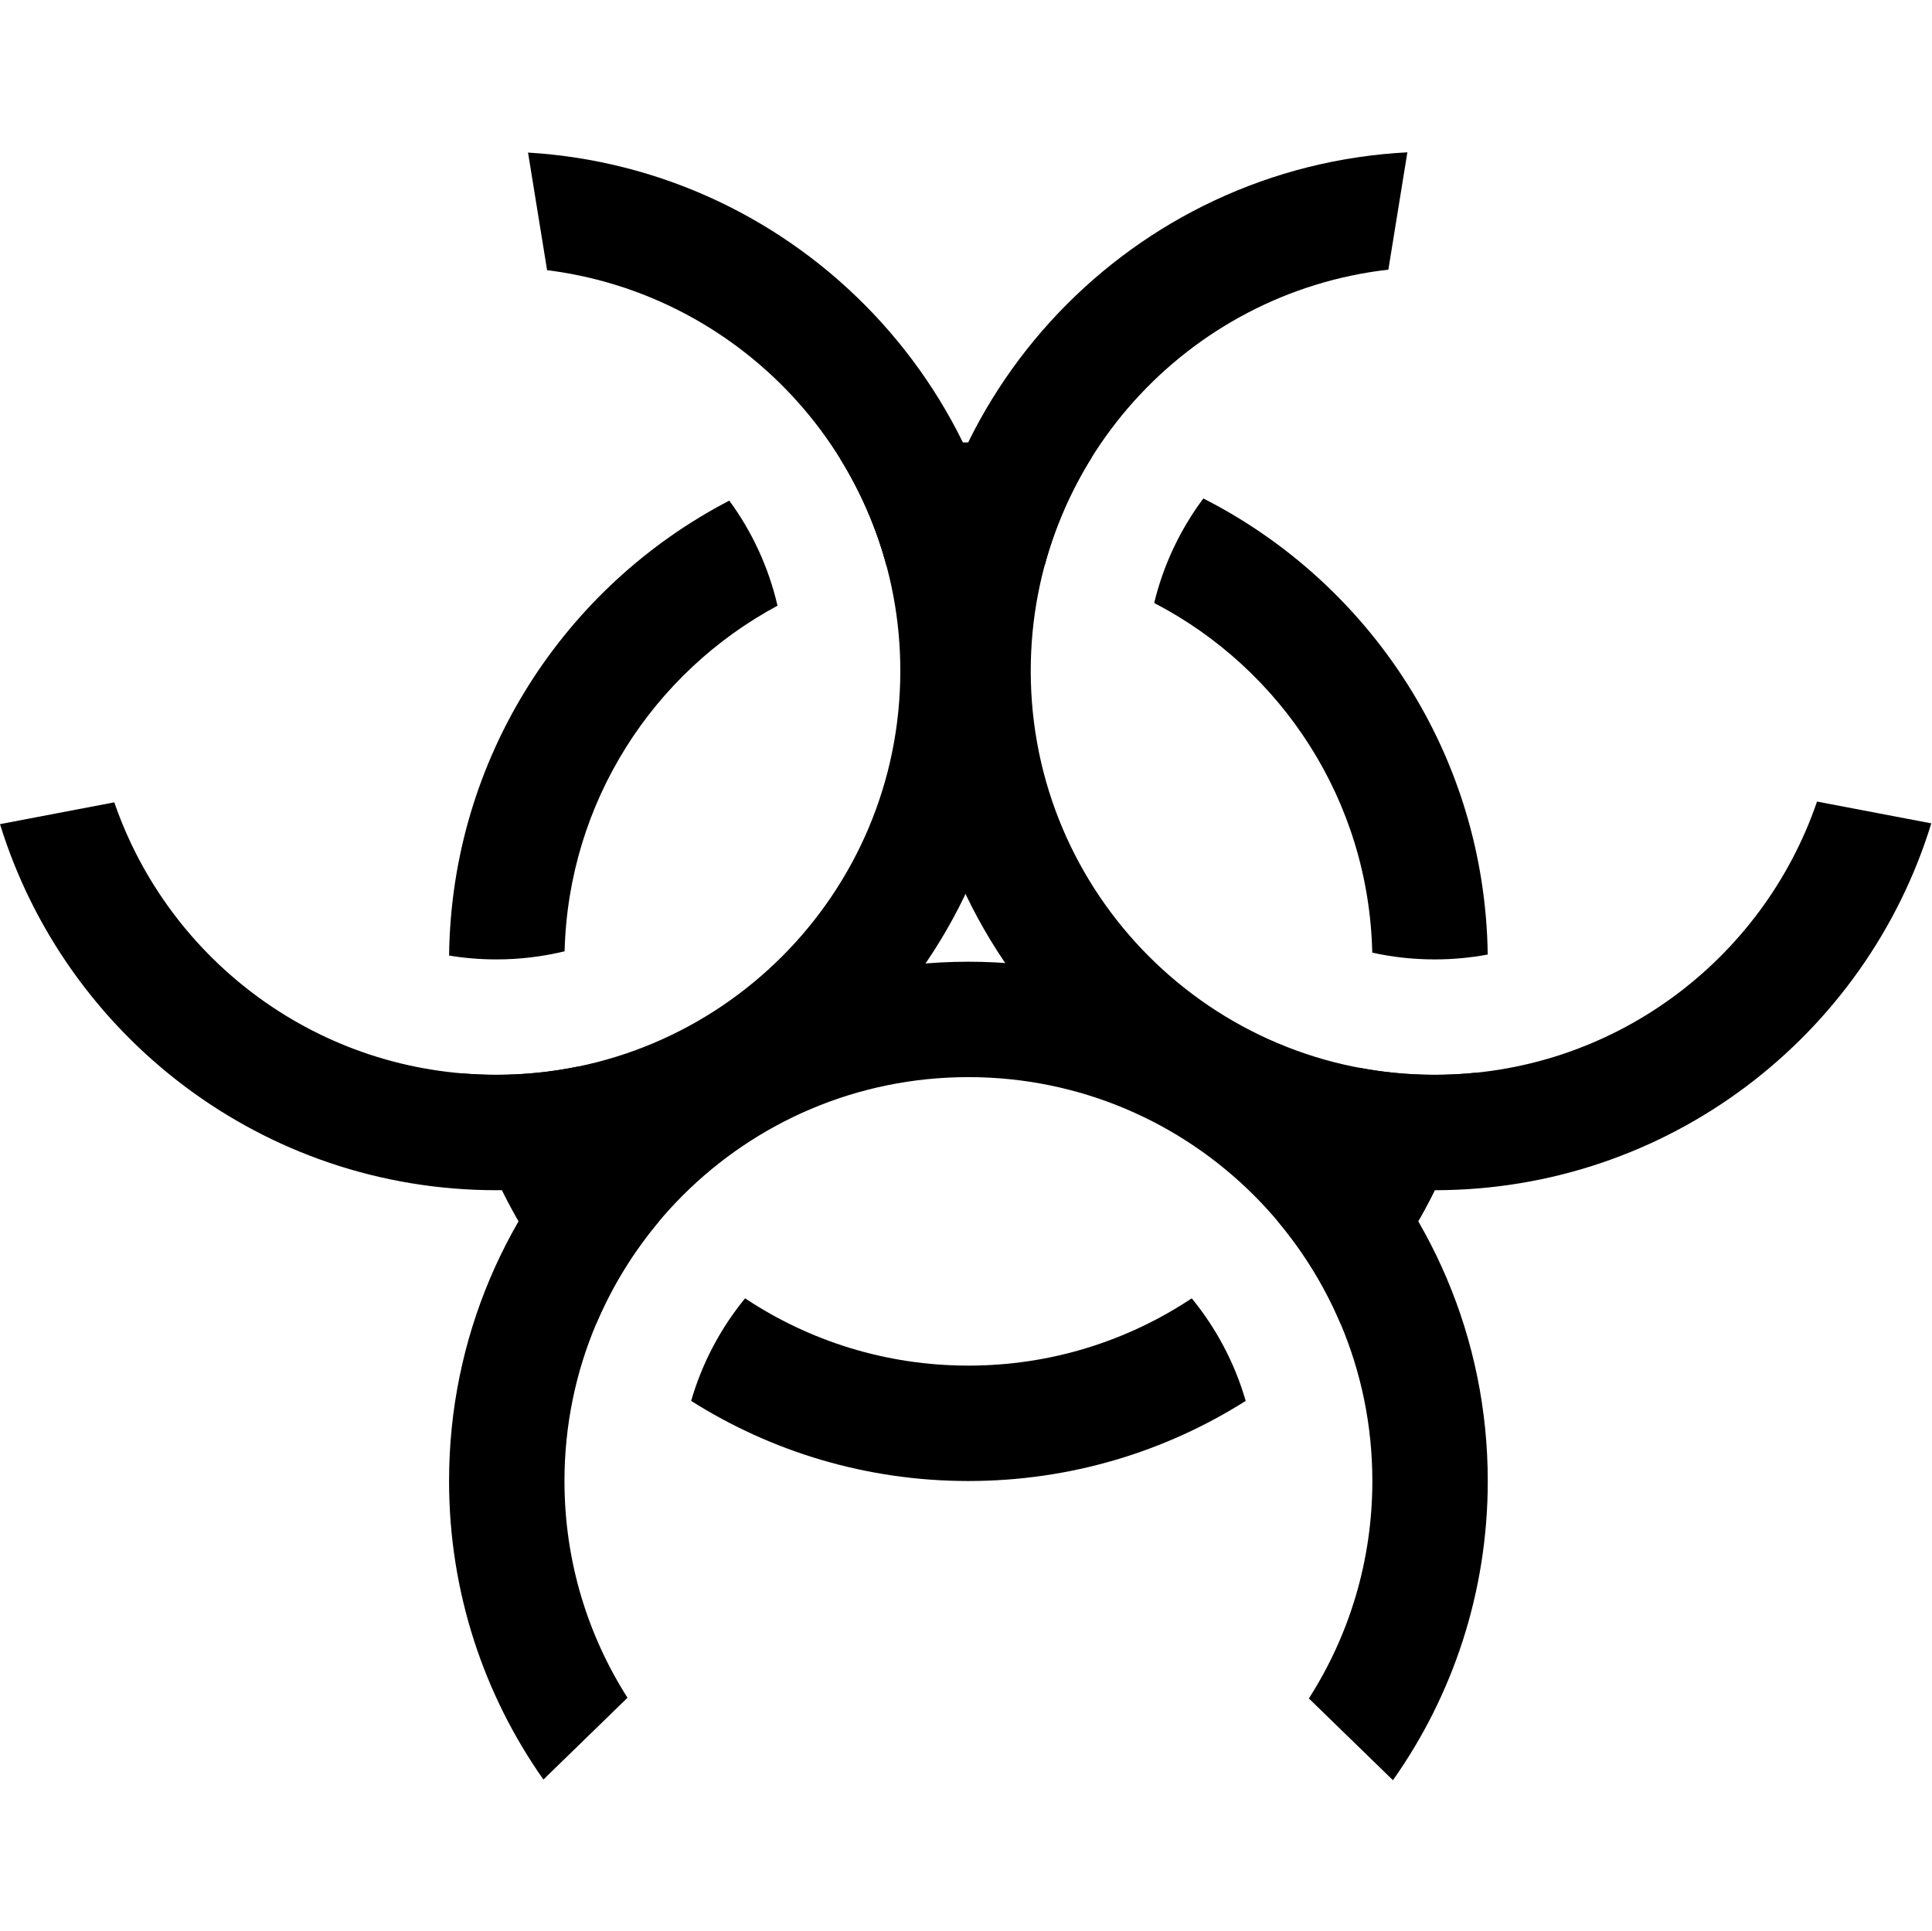 <svg width="1674" height="1673" viewBox="0 0 1674 1673" fill="none" xmlns="http://www.w3.org/2000/svg">
<path d="M1032.59 1125.08C1053.74 1150.9 1069.83 1181.04 1079.33 1213.97C1009.81 1257.94 927.425 1283.39 839.091 1283.39C750.757 1283.39 668.367 1257.94 598.855 1213.97C608.354 1181.04 624.439 1150.9 645.592 1125.08C701.019 1161.92 767.547 1183.39 839.091 1183.39C910.634 1183.39 977.162 1161.92 1032.59 1125.08Z" fill="black"/>
<path d="M500.989 924.201C514.396 974.239 538.614 1019.85 570.987 1058.39C548.693 1084.93 530.265 1114.82 516.573 1147.2C459.134 1088.18 417.758 1013.45 399.503 930.067C409.583 930.94 419.785 931.388 430.091 931.388C454.381 931.388 478.093 928.912 500.989 924.201Z" fill="black"/>
<path d="M1176.94 925.145C1198.36 929.242 1220.48 931.388 1243.09 931.388C1255.14 931.388 1267.05 930.779 1278.78 929.59C1260.58 1013.17 1219.16 1088.07 1161.61 1147.2C1147.92 1114.82 1129.49 1084.93 1107.19 1058.39C1139.36 1020.1 1163.48 974.812 1176.94 925.145Z" fill="black"/>
<path d="M631.907 433.814C651.533 460.609 665.953 491.456 673.675 524.867C566.283 582.567 492.488 694.7 489.204 824.356C470.252 828.951 450.456 831.388 430.091 831.388C416.138 831.388 402.453 830.243 389.123 828.046C391.119 656.486 489.118 508.004 631.907 433.814Z" fill="black"/>
<path d="M1042.65 431.953C1187.16 505.376 1286.71 654.534 1289.05 827.172C1274.15 829.94 1258.79 831.388 1243.09 831.388C1224.52 831.388 1206.42 829.361 1189 825.52C1186.09 693.588 1110.18 579.657 1000.06 522.52C1008.09 489.237 1022.79 458.552 1042.65 431.953Z" fill="black"/>
<path d="M839.091 383.388C875.948 383.388 911.771 387.819 946.055 396.178C928.159 424.818 914.29 456.233 905.241 489.63C883.82 485.532 861.706 483.388 839.091 483.388C814.8 483.388 791.088 485.863 768.191 490.573C759.261 457.244 745.535 425.877 727.796 397.258C763.39 388.202 800.678 383.388 839.091 383.388Z" fill="black"/>
<path d="M839.091 833.388C1087.62 833.388 1289.09 1034.86 1289.09 1283.39C1289.09 1379.93 1258.69 1469.37 1206.93 1542.66L1134.09 1471.81C1168.91 1417.42 1189.09 1352.76 1189.09 1283.39C1189.09 1090.09 1032.39 933.388 839.091 933.388C645.791 933.388 489.091 1090.09 489.091 1283.39C489.091 1352.51 509.128 1416.94 543.708 1471.21L470.842 1542.09C419.335 1468.91 389.091 1379.68 389.091 1283.39C389.091 1034.86 590.563 833.388 839.091 833.388Z" fill="black"/>
<path d="M1202.96 233.663C1028.56 253.573 893.091 401.661 893.091 581.388C893.091 774.687 1049.79 931.388 1243.09 931.388C1396.77 931.388 1527.31 832.345 1574.37 694.61L1673.39 713.487C1616.95 897.553 1445.65 1031.39 1243.09 1031.39C994.563 1031.39 793.091 829.916 793.091 581.388C793.091 340.795 981.902 144.303 1219.43 132L1202.96 233.663Z" fill="black"/>
<path d="M457.518 132.212C693.274 146.386 880.091 342.069 880.091 581.388C880.091 829.916 678.619 1031.39 430.091 1031.39C227.779 1031.39 56.65 897.879 0 714.16L99.04 695.278C146.295 832.665 276.663 931.388 430.091 931.388C623.39 931.388 780.091 774.687 780.091 581.388C780.091 402.971 646.592 255.736 474.035 234.12L457.518 132.212Z" fill="black"/>
</svg>
